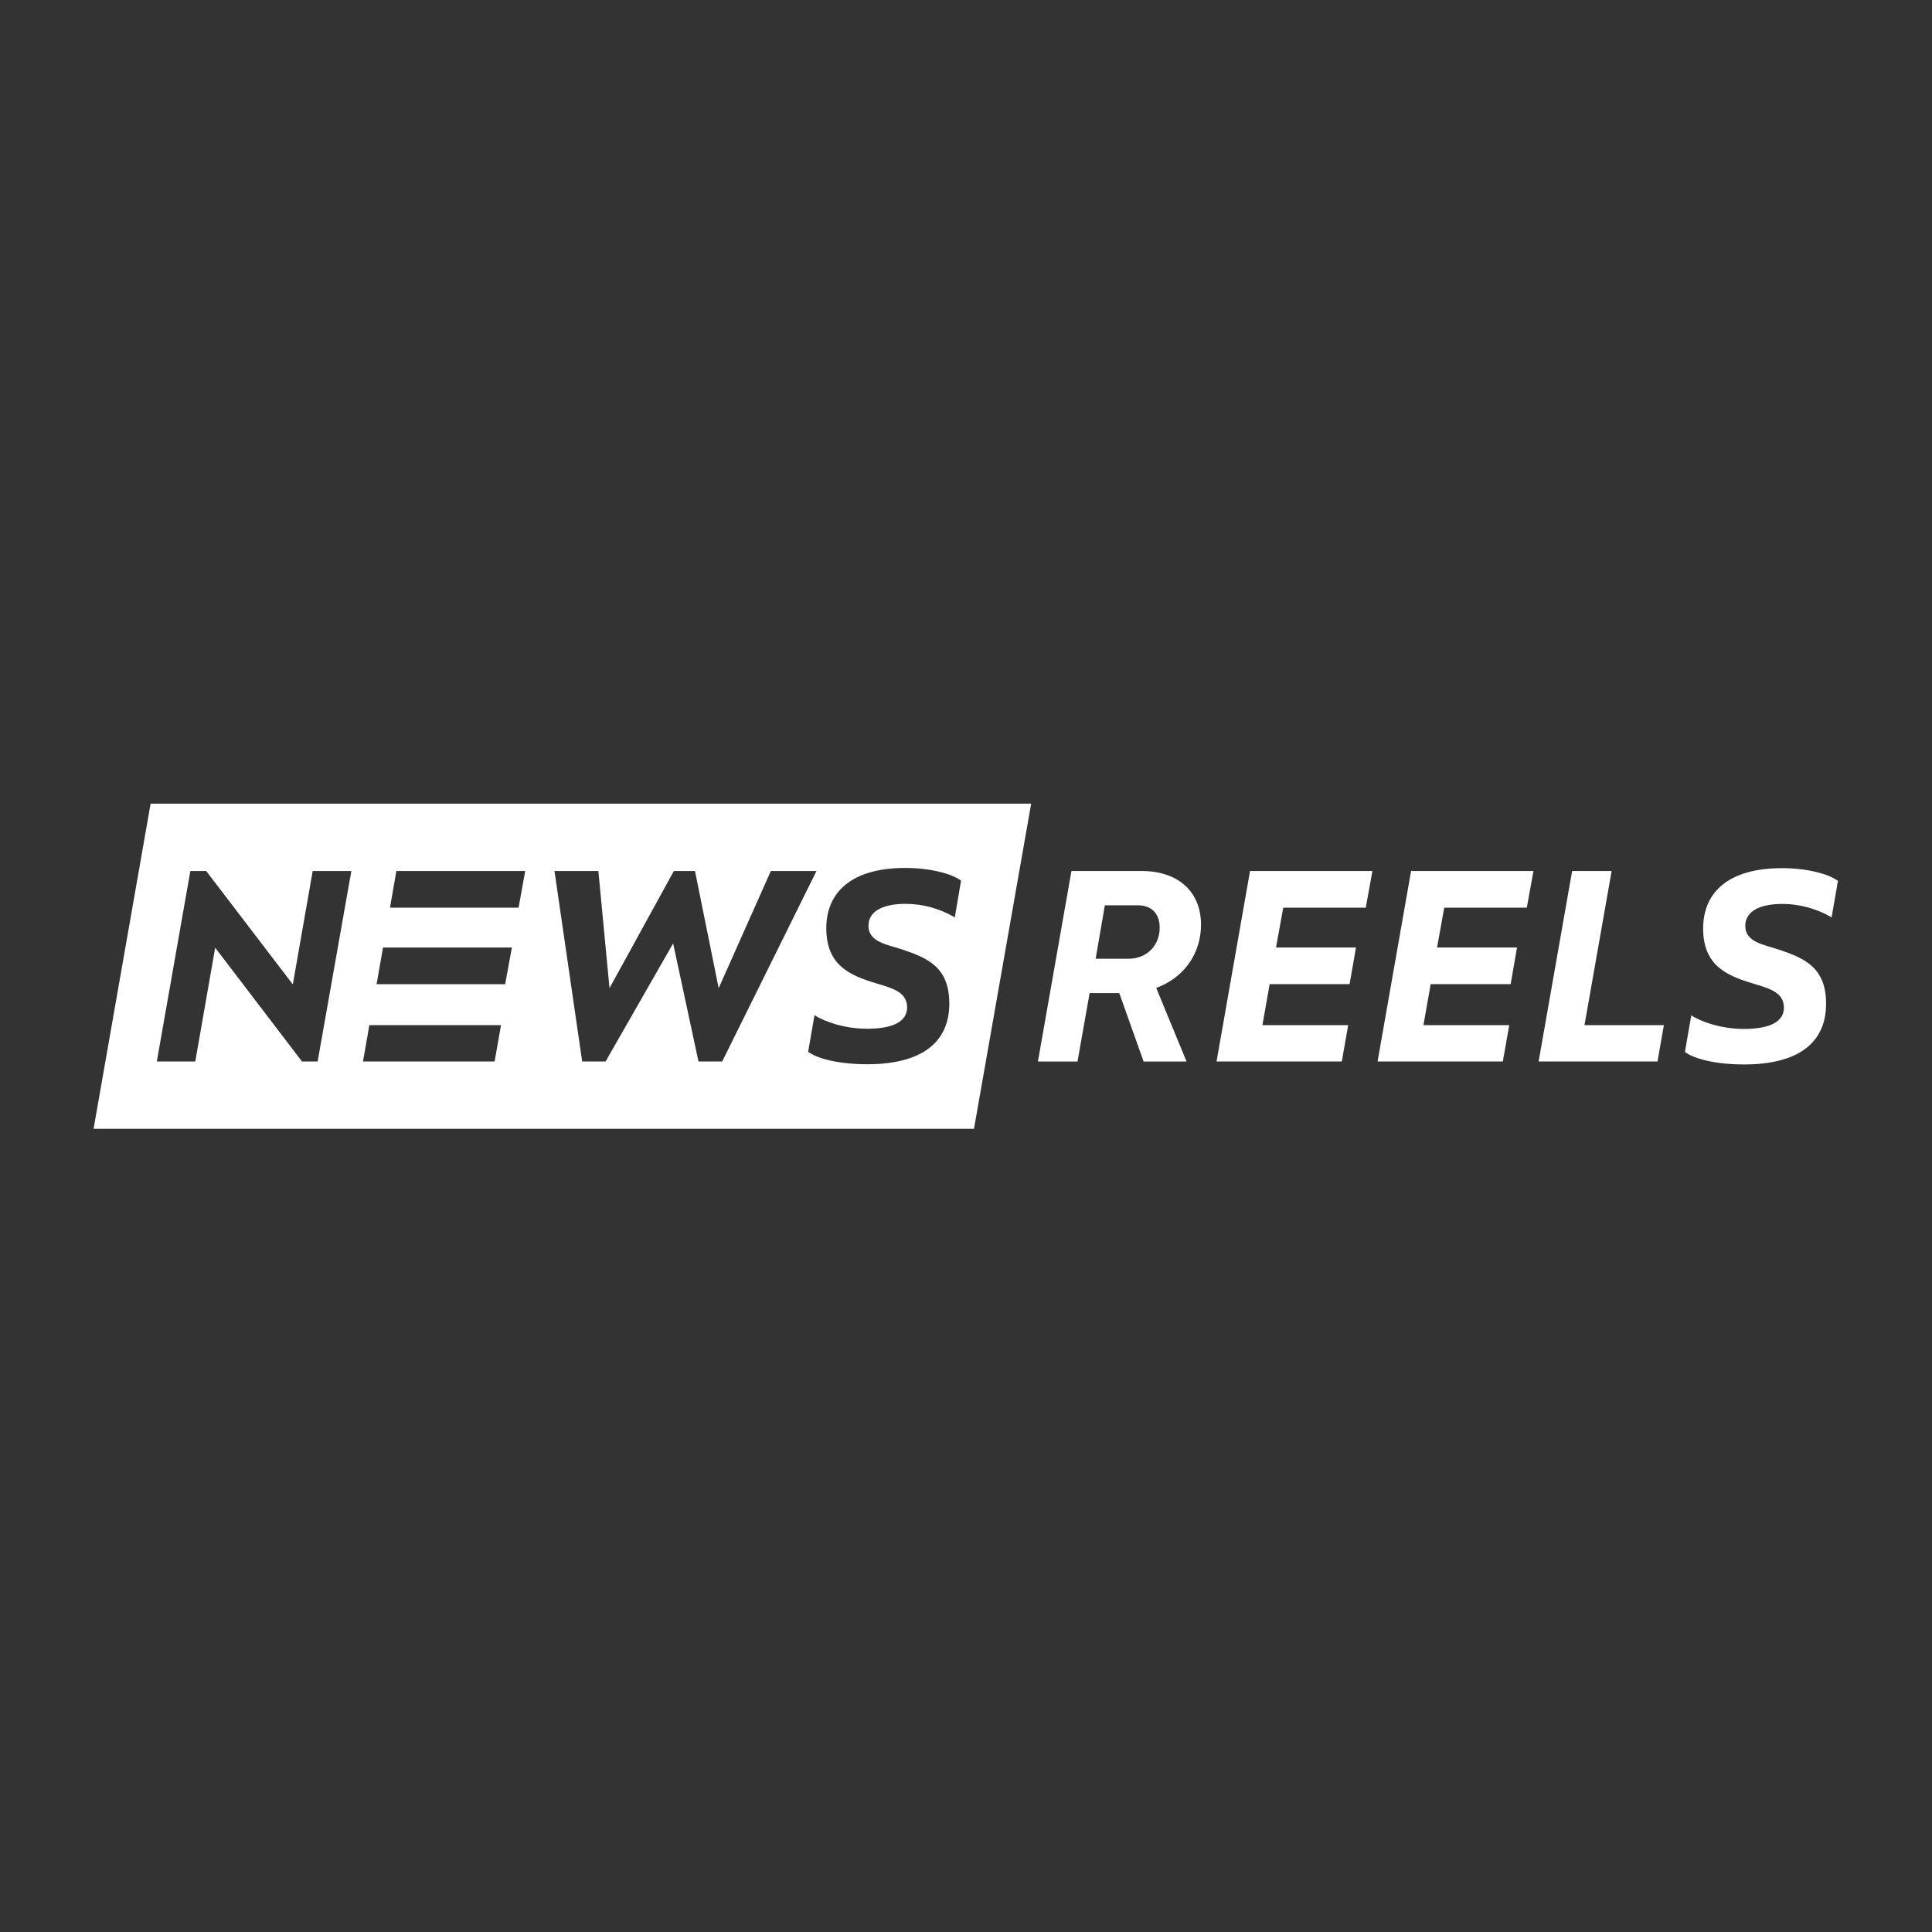 <svg width="1025" height="1025" viewBox="0 0 1025 1025" fill="none" xmlns="http://www.w3.org/2000/svg">
<rect x="0" y="0" width="1025" height="1025" fill="#333333" stroke="none"/>
<g clip-path="url(#clip0_0_251)">
<path d="M79.907 426.374L49.645 598.884H516.736L547.074 426.374H79.907ZM168.517 563.162H160.23L114.161 502.798L103.604 563.162H83.198L100.996 462.088H109.385L155.352 522.258L165.901 462.088H186.408L168.517 563.162ZM262.418 563.162H192.577L195.952 543.87H265.793L262.418 563.162ZM268.013 522.148H199.792L203.218 502.688H271.574L268.013 522.148ZM275.135 481.565H206.906L210.282 462.105H278.638L275.135 481.565ZM370.572 563.162L357.12 500.519L321.272 563.162H308.866L294.174 462.088H317.457L323.364 524.25L357.517 462.088H368.716L381.281 524.25L408.97 462.088H433.19L383.146 563.162H370.572ZM506.559 486.705C498.663 482.041 489.669 479.562 480.499 479.523C467.216 479.523 460.752 484.122 460.752 491.177C460.752 499.853 470.71 501.101 478.971 503.836C492.609 508.41 503.647 513.465 503.647 532.436C503.647 553.271 488.634 564.622 460.127 564.622C446.026 564.622 434.236 562.014 428.751 558.031L432.126 538.571C437.772 542.259 448.515 545.786 459.975 545.786C474.212 545.786 481.258 541.769 481.258 534.427C481.258 525.87 472.381 524.047 464.541 521.591C450.768 517.448 438.38 512.064 438.38 492.468C438.38 473.211 452.026 460.476 480.204 460.476C493.191 460.476 504.677 463.379 509.875 467.227L506.559 486.705Z" fill="white"/>
<path d="M637.186 490.587C637.186 473.582 625.692 462.249 605.962 462.088H568.442L550.661 563.171H571.657L578.088 526.883H593.826L606.721 563.171H629.507L613.413 524.124C628.469 518.604 637.186 505.575 637.186 490.587ZM598.755 508.646H581.286L586.164 480.308H603.784C610.975 480.308 615.253 484.781 615.253 492.123C615.278 501.465 608.552 508.646 598.755 508.646Z" fill="white"/>
<path d="M724.597 481.548L728.117 462.096H663.195L645.423 563.162H711.88L715.264 543.879H669.769L673.592 522.131H716.015L719.399 502.679H676.976L680.807 481.548H724.597Z" fill="white"/>
<path d="M810.034 481.548L813.561 462.096H748.632L730.859 563.162H797.316L800.709 543.879H755.197L759.029 522.131H801.46L804.836 502.679H762.413L766.236 481.548H810.034Z" fill="white"/>
<path d="M840.634 543.879L855.031 462.096H834.077L816.296 563.162H879.369L882.753 543.879H840.634Z" fill="white"/>
<path d="M945.666 479.574C956.848 479.574 966.662 483.54 971.726 486.747L975.101 467.337C969.869 463.506 958.392 460.586 945.404 460.586C917.193 460.586 903.581 473.304 903.581 492.587C903.581 512.174 915.961 517.541 929.742 521.684C937.539 524.149 946.434 525.988 946.434 534.537C946.434 541.887 939.387 545.888 925.134 545.888C913.648 545.888 902.948 542.36 897.285 538.672L893.909 558.124C899.445 562.124 911.243 564.732 925.336 564.732C953.81 564.732 968.814 553.373 968.814 532.554C968.814 513.575 957.767 508.52 944.164 503.937C935.894 501.169 925.944 499.937 925.944 491.22C925.936 484.173 932.366 479.574 945.666 479.574Z" fill="white"/>
</g>
<defs>
<clipPath id="clip0_0_251">
<rect width="1024" height="1024" fill="white" transform="translate(0.373 0.629)"/>
</clipPath>
</defs>
</svg>
